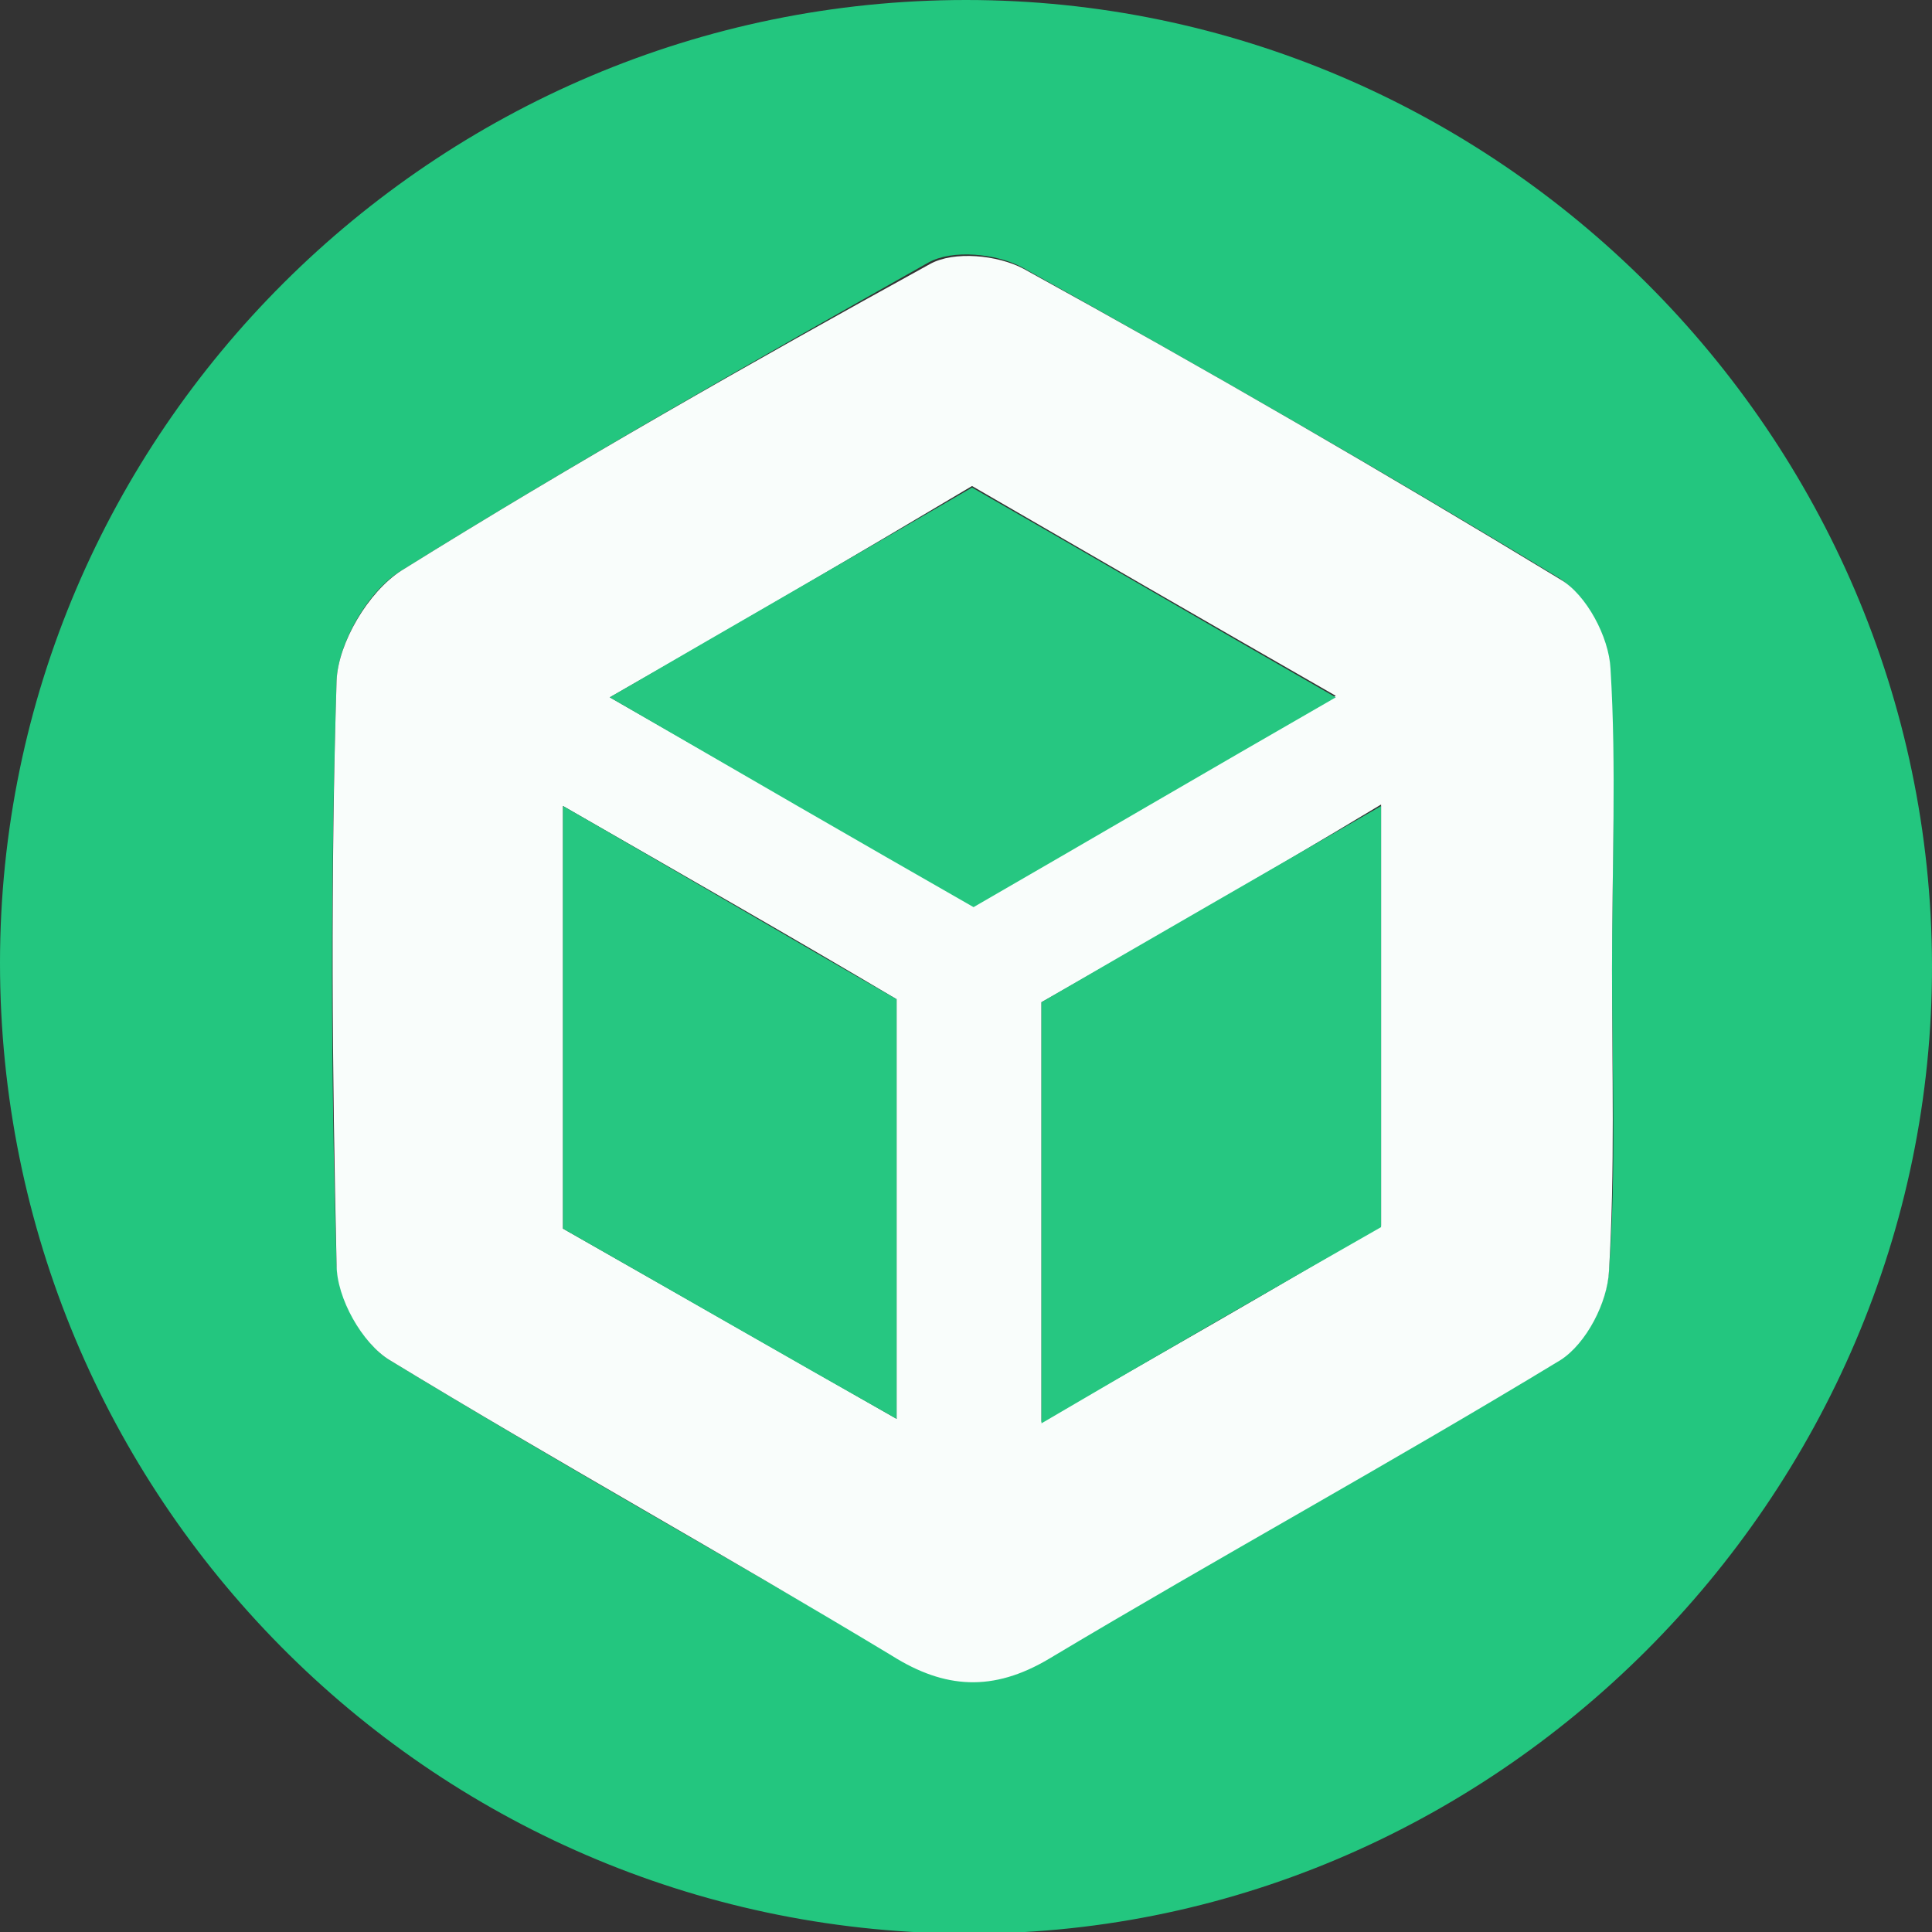 <?xml version="1.0" encoding="utf-8"?>
<!-- Generator: Adobe Illustrator 24.0.1, SVG Export Plug-In . SVG Version: 6.00 Build 0)  -->
<svg version="1.1" id="Layer_1" xmlns="http://www.w3.org/2000/svg" xmlns:xlink="http://www.w3.org/1999/xlink" x="0px" y="0px"
	 viewBox="0 0 128 128" style="enable-background:new 0 0 128 128;" xml:space="preserve">
<rect x="0" y="0" width="128" height="128" fill="#333333" stroke="none"/>
<style type="text/css">
	.st0{fill:#23C67F;}
	.st1{fill:#F9FDFB;}
	.st2{fill:#26C781;}
</style>
<g>
	<path class="st0" d="M64,0c35.1,0,63.9,28.8,64,63.9c0.1,35.3-29.2,64.6-64.4,64.2C28.4,127.8,0,99.1,0,63.8C0,28.7,28.8,0,64,0z
		 M106.8,64.2c0-6.7,0.3-13.3-0.2-20c-0.1-2.1-1.6-4.8-3.3-5.9c-11.7-7.1-23.6-13.9-35.6-20.6c-1.7-0.9-4.6-1.2-6.2-0.3
		C49.8,24,38,30.7,26.6,37.8c-2.2,1.3-4.2,4.8-4.3,7.3c-0.4,12.9-0.4,25.8,0,38.7c0.1,2.2,1.7,5.2,3.5,6.3c11,6.7,22.2,13,33.3,19.5
		c3.6,2.1,6.7,2.4,10.4,0.2c11.2-6.7,22.7-13,33.9-19.8c1.7-1,3.1-3.8,3.2-5.9C107.1,77.5,106.8,70.8,106.8,64.2z"/>
	<path class="st1" d="M106.8,64.2c0,6.7,0.2,13.3-0.2,20c-0.1,2.1-1.5,4.8-3.2,5.9c-11.2,6.8-22.7,13.1-33.9,19.8
		c-3.7,2.2-6.9,2-10.4-0.2C48,103,36.8,96.8,25.8,90.1c-1.8-1.1-3.5-4.1-3.5-6.3c-0.3-12.9-0.4-25.8,0-38.7c0.1-2.5,2.1-5.9,4.3-7.3
		C38,30.7,49.8,24,61.6,17.5c1.6-0.9,4.5-0.6,6.2,0.3c12,6.6,23.9,13.5,35.6,20.6c1.7,1,3.2,3.8,3.3,5.9
		C107.1,50.8,106.8,57.5,106.8,64.2z M40.4,46.2c8.9,5.1,16.4,9.4,24.1,13.8c7.8-4.5,15.4-8.9,24-13.9c-8.9-5.1-16.5-9.5-24.1-13.9
		C56.5,36.9,49,41.3,40.4,46.2z M69,66.4c0,9.4,0,18.2,0,27.8c8.1-4.6,15.4-8.8,22.5-13c0-9.3,0-18.2,0-27.9
		C83.7,58,76.4,62.2,69,66.4z M37.3,53.4c0,9.9,0,18.8,0,28c7.2,4.1,14.4,8.2,22.1,12.6c0-9.7,0-18.6,0-27.8
		C52.5,62.1,45.3,58,37.3,53.4z"/>
	<path class="st2" d="M40.4,46.2c8.6-5,16.1-9.3,24-13.9c7.5,4.3,15.2,8.8,24.1,13.9c-8.7,5-16.2,9.4-24,13.9
		C56.8,55.7,49.2,51.3,40.4,46.2z"/>
	<path class="st2" d="M69,66.4c7.4-4.3,14.7-8.5,22.5-13c0,9.7,0,18.5,0,27.9c-7.2,4.1-14.5,8.3-22.5,13C69,84.6,69,75.8,69,66.4z"
		/>
	<path class="st2" d="M37.3,53.4c8,4.6,15.1,8.8,22.1,12.8c0,9.3,0,18.1,0,27.8c-7.8-4.4-14.9-8.5-22.1-12.6
		C37.3,72.2,37.3,63.3,37.3,53.4z"/>
</g>
</svg>
